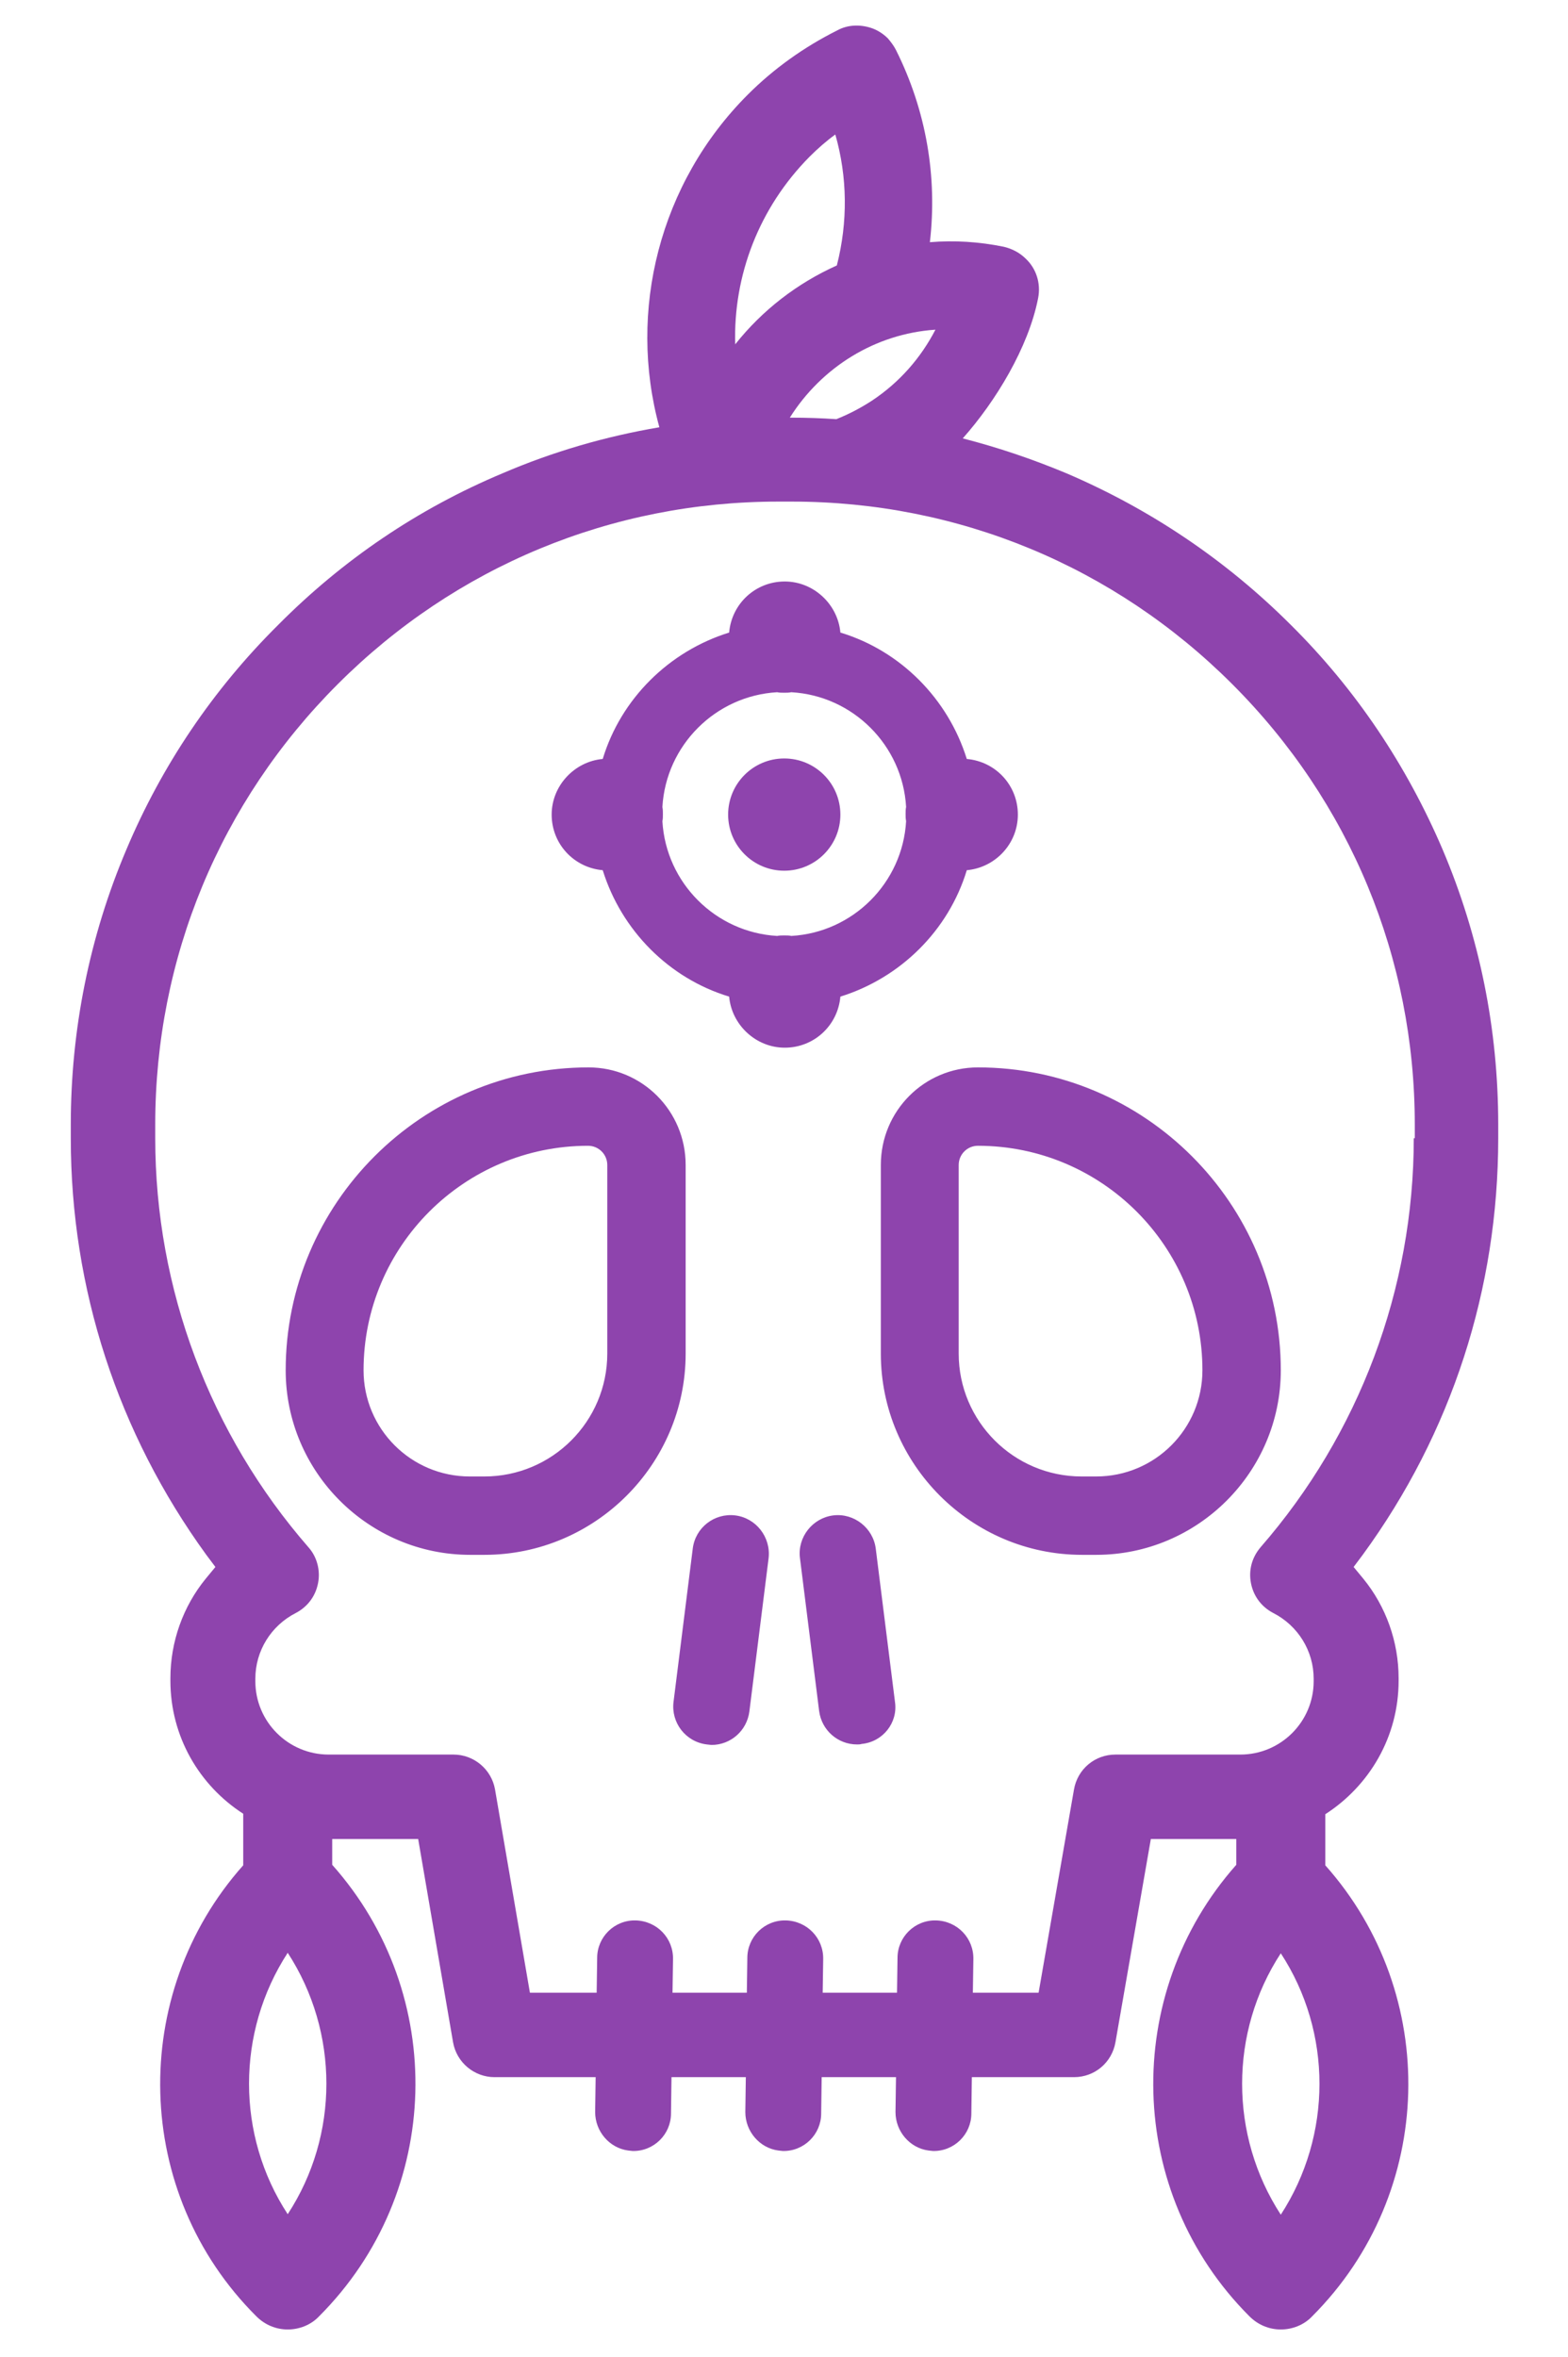 <svg xmlns="http://www.w3.org/2000/svg" viewBox="0 0 310.1 466.1" enable-background="new 0 0 310.1 466.1">
	<style>
		.st0{
			fill: #8e44ad;
		}
	</style>
	<circle class="st0" cx="155.1" cy="161.1" r="11.1"/>
	<path class="st0" d="M135.6 230.4c0-10.7-8.6-19.3-19.2-19.3-33 0-59.9 26.9-59.9 59.9 0 20.1 16.4 36.5 36.5 36.5h2.8c21.9 0 39.8-17.9 39.8-39.8v-37.3zm-15.5 37.3c0 13.4-10.9 24.3-24.3 24.3h-2.9c-11.6 0-21-9.4-21-21 0-24.5 19.9-44.4 44.4-44.4 2.1 0 3.8 1.7 3.8 3.8v37.3zM296.3 225.1v-2.7c0-18.9-3.7-37.2-11-54.4-7.1-16.6-17.1-31.6-30-44.4-12.8-12.8-27.8-22.9-44.4-30-6.7-2.8-13.5-5.1-20.5-6.9 6.5-7.3 13-18 14.9-27.7.6-3-.4-5.9-2.4-7.8-1.2-1.2-2.7-2-4.4-2.4-4.9-1-9.8-1.3-14.6-.9 1.5-12.9-.7-26-6.7-38-.4-.8-1-1.6-1.6-2.3-.9-.9-2.1-1.7-3.4-2.1-2.2-.7-4.6-.6-6.6.5-6.6 3.3-12.6 7.6-17.7 12.7-17.5 17.5-23.8 42.8-17.5 65.8-10.6 1.8-21 4.8-31 9.1-16.7 7-31.6 17.1-44.4 30-12.9 12.8-23 27.8-30 44.4-7.3 17.2-11 35.6-11 54.4v2.7c0 29.8 9.3 58.3 26.8 82.4l1.8 2.4-1.9 2.3c-4.5 5.5-7 12.5-7 19.7v.5c0 11 5.7 20.7 14.4 26.3v10.2c-22.7 25.5-21.9 64.8 2.6 89.2 1.7 1.7 3.9 2.6 6.2 2.6 2.3 0 4.6-.9 6.2-2.6 24.5-24.5 25.4-63.7 2.6-89.3v-5.1h17l6.9 40.2c.7 4 4.2 6.9 8.2 6.9h20l-.1 6.9c0 3.8 2.8 7.1 6.5 7.6l.9.1c4.2.1 7.6-3.3 7.6-7.4l.1-7.2h14.7l-.1 6.9c0 3.8 2.8 7.1 6.5 7.6l.9.1c4.2.1 7.6-3.3 7.6-7.4l.1-7.2h14.7l-.1 6.9c0 3.8 2.8 7.1 6.5 7.6l.9.1c4.2.1 7.6-3.3 7.6-7.4l.1-7.2h20.2c4.1 0 7.5-2.9 8.2-6.9l7-40.2h16.9v5.1c-22.7 25.6-21.9 64.8 2.6 89.3 1.7 1.7 3.9 2.6 6.2 2.6 2.3 0 4.6-.9 6.2-2.6 24.5-24.5 25.3-63.7 2.6-89.2v-10.1c8.7-5.6 14.5-15.3 14.5-26.4v-.5c0-7.2-2.5-14.2-7-19.7l-1.9-2.3 1.8-2.4c17.6-24.1 26.8-52.6 26.8-82.4zm-111.3-159.9c-2.9 5.6-7.1 10.4-12.5 14-2.3 1.5-4.6 2.7-7.1 3.7-3-.2-5.9-.3-8.9-.3h-.3c6.3-10 16.9-16.6 28.8-17.4zm-24.9-34.2c1.6-1.6 3.3-3.1 5.1-4.4 2.4 8.4 2.5 17.3.3 25.9-7.8 3.5-14.7 8.8-20.1 15.6-.4-13.6 4.7-27 14.7-37.1zm-103.2 406.9c-10.2-15.6-10.2-36 0-51.7 10.2 15.7 10.2 36.1 0 51.7zm196.4.1c-10.2-15.7-10.2-36.1 0-51.7 10.2 15.6 10.2 36 0 51.7zm-4-132c-1.7 2-2.4 4.5-1.9 7.1.5 2.6 2.1 4.7 4.4 5.9 4.9 2.5 8 7.5 8 13v.5c0 8-6.5 14.5-14.5 14.5h-24.7c-4.1 0-7.5 2.9-8.2 6.9l-7 40.2h-13l.1-6.6c.1-4.2-3.2-7.6-7.4-7.7-4.2-.1-7.6 3.3-7.6 7.4l-.1 6.9h-14.7l.1-6.6c.1-4.2-3.2-7.6-7.4-7.7-4.2-.1-7.6 3.3-7.6 7.4l-.1 6.9h-14.7l.1-6.6c.1-4.2-3.2-7.6-7.4-7.7-4.2-.1-7.6 3.3-7.6 7.4l-.1 6.9h-13.2l-6.9-40.2c-.7-4-4.2-6.9-8.2-6.9h-24.7c-8 0-14.5-6.5-14.5-14.5v-.5c0-5.5 3.1-10.5 8-13 2.3-1.2 3.9-3.3 4.4-5.9.5-2.5-.2-5.2-1.9-7.1-19.5-22.4-30.3-51.1-30.3-80.9v-2.7c0-32.9 12.8-63.8 36.1-87.1 23.3-23.3 54.2-36.1 87.1-36.1h2.7c32.9 0 63.8 12.8 87.1 36.1s36.1 54.2 36.1 87.1v2.7h-.2c0 29.8-10.8 58.5-30.3 80.9zM145.4 299.7c-4.1-.5-7.9 2.4-8.4 6.6l-3.8 30.3c-.5 4.1 2.4 7.9 6.6 8.4l.9.1c3.8 0 7-2.8 7.5-6.6l3.8-30.3c.5-4.2-2.5-8-6.6-8.5zM193.4 211.1c-10.6 0-19.2 8.6-19.2 19.3v37.3c0 21.9 17.9 39.8 39.8 39.8h2.8c20.1 0 36.5-16.4 36.5-36.5 0-33-26.9-59.9-59.9-59.9zm23.4 80.9h-2.9c-13.4 0-24.3-10.9-24.3-24.3v-37.3c0-2.1 1.7-3.8 3.8-3.8 24.5 0 44.4 19.9 44.4 44.4 0 11.6-9.4 21-21 21zM166.2 197.1c11.9-3.7 21.4-13.1 25-25 5.6-.5 10.1-5.2 10.1-11s-4.4-10.5-10.1-11c-3.7-11.9-13.1-21.4-25-25-.5-5.6-5.3-10.1-11-10.1-5.8 0-10.5 4.4-11 10.1-11.9 3.7-21.4 13.1-25 25-5.6.5-10.1 5.3-10.1 11 0 5.8 4.4 10.5 10.1 11 3.7 11.9 13.1 21.4 25 25 .5 5.6 5.3 10.1 11 10.1 5.8 0 10.5-4.4 11-10.1zm-11.1-12.1c-.5 0-.9 0-1.4.1-12.2-.7-22-10.5-22.7-22.7.1-.4.1-.9.1-1.4s0-.9-.1-1.4c.7-12.2 10.5-22 22.7-22.7.4.1.9.1 1.4.1s.9 0 1.4-.1c12.2.7 22 10.5 22.7 22.7-.1.4-.1.9-.1 1.4s0 .9.1 1.4c-.7 12.2-10.5 22-22.7 22.7-.4-.1-.9-.1-1.4-.1zM173.2 306.3c-.5-4.1-4.3-7.1-8.4-6.6-4.1.5-7.1 4.3-6.6 8.4l3.8 30.3c.5 3.8 3.7 6.6 7.5 6.6.3 0 .6 0 .9-.1 4.2-.4 7.2-4.2 6.6-8.3l-3.8-30.3z"/>
</svg>

